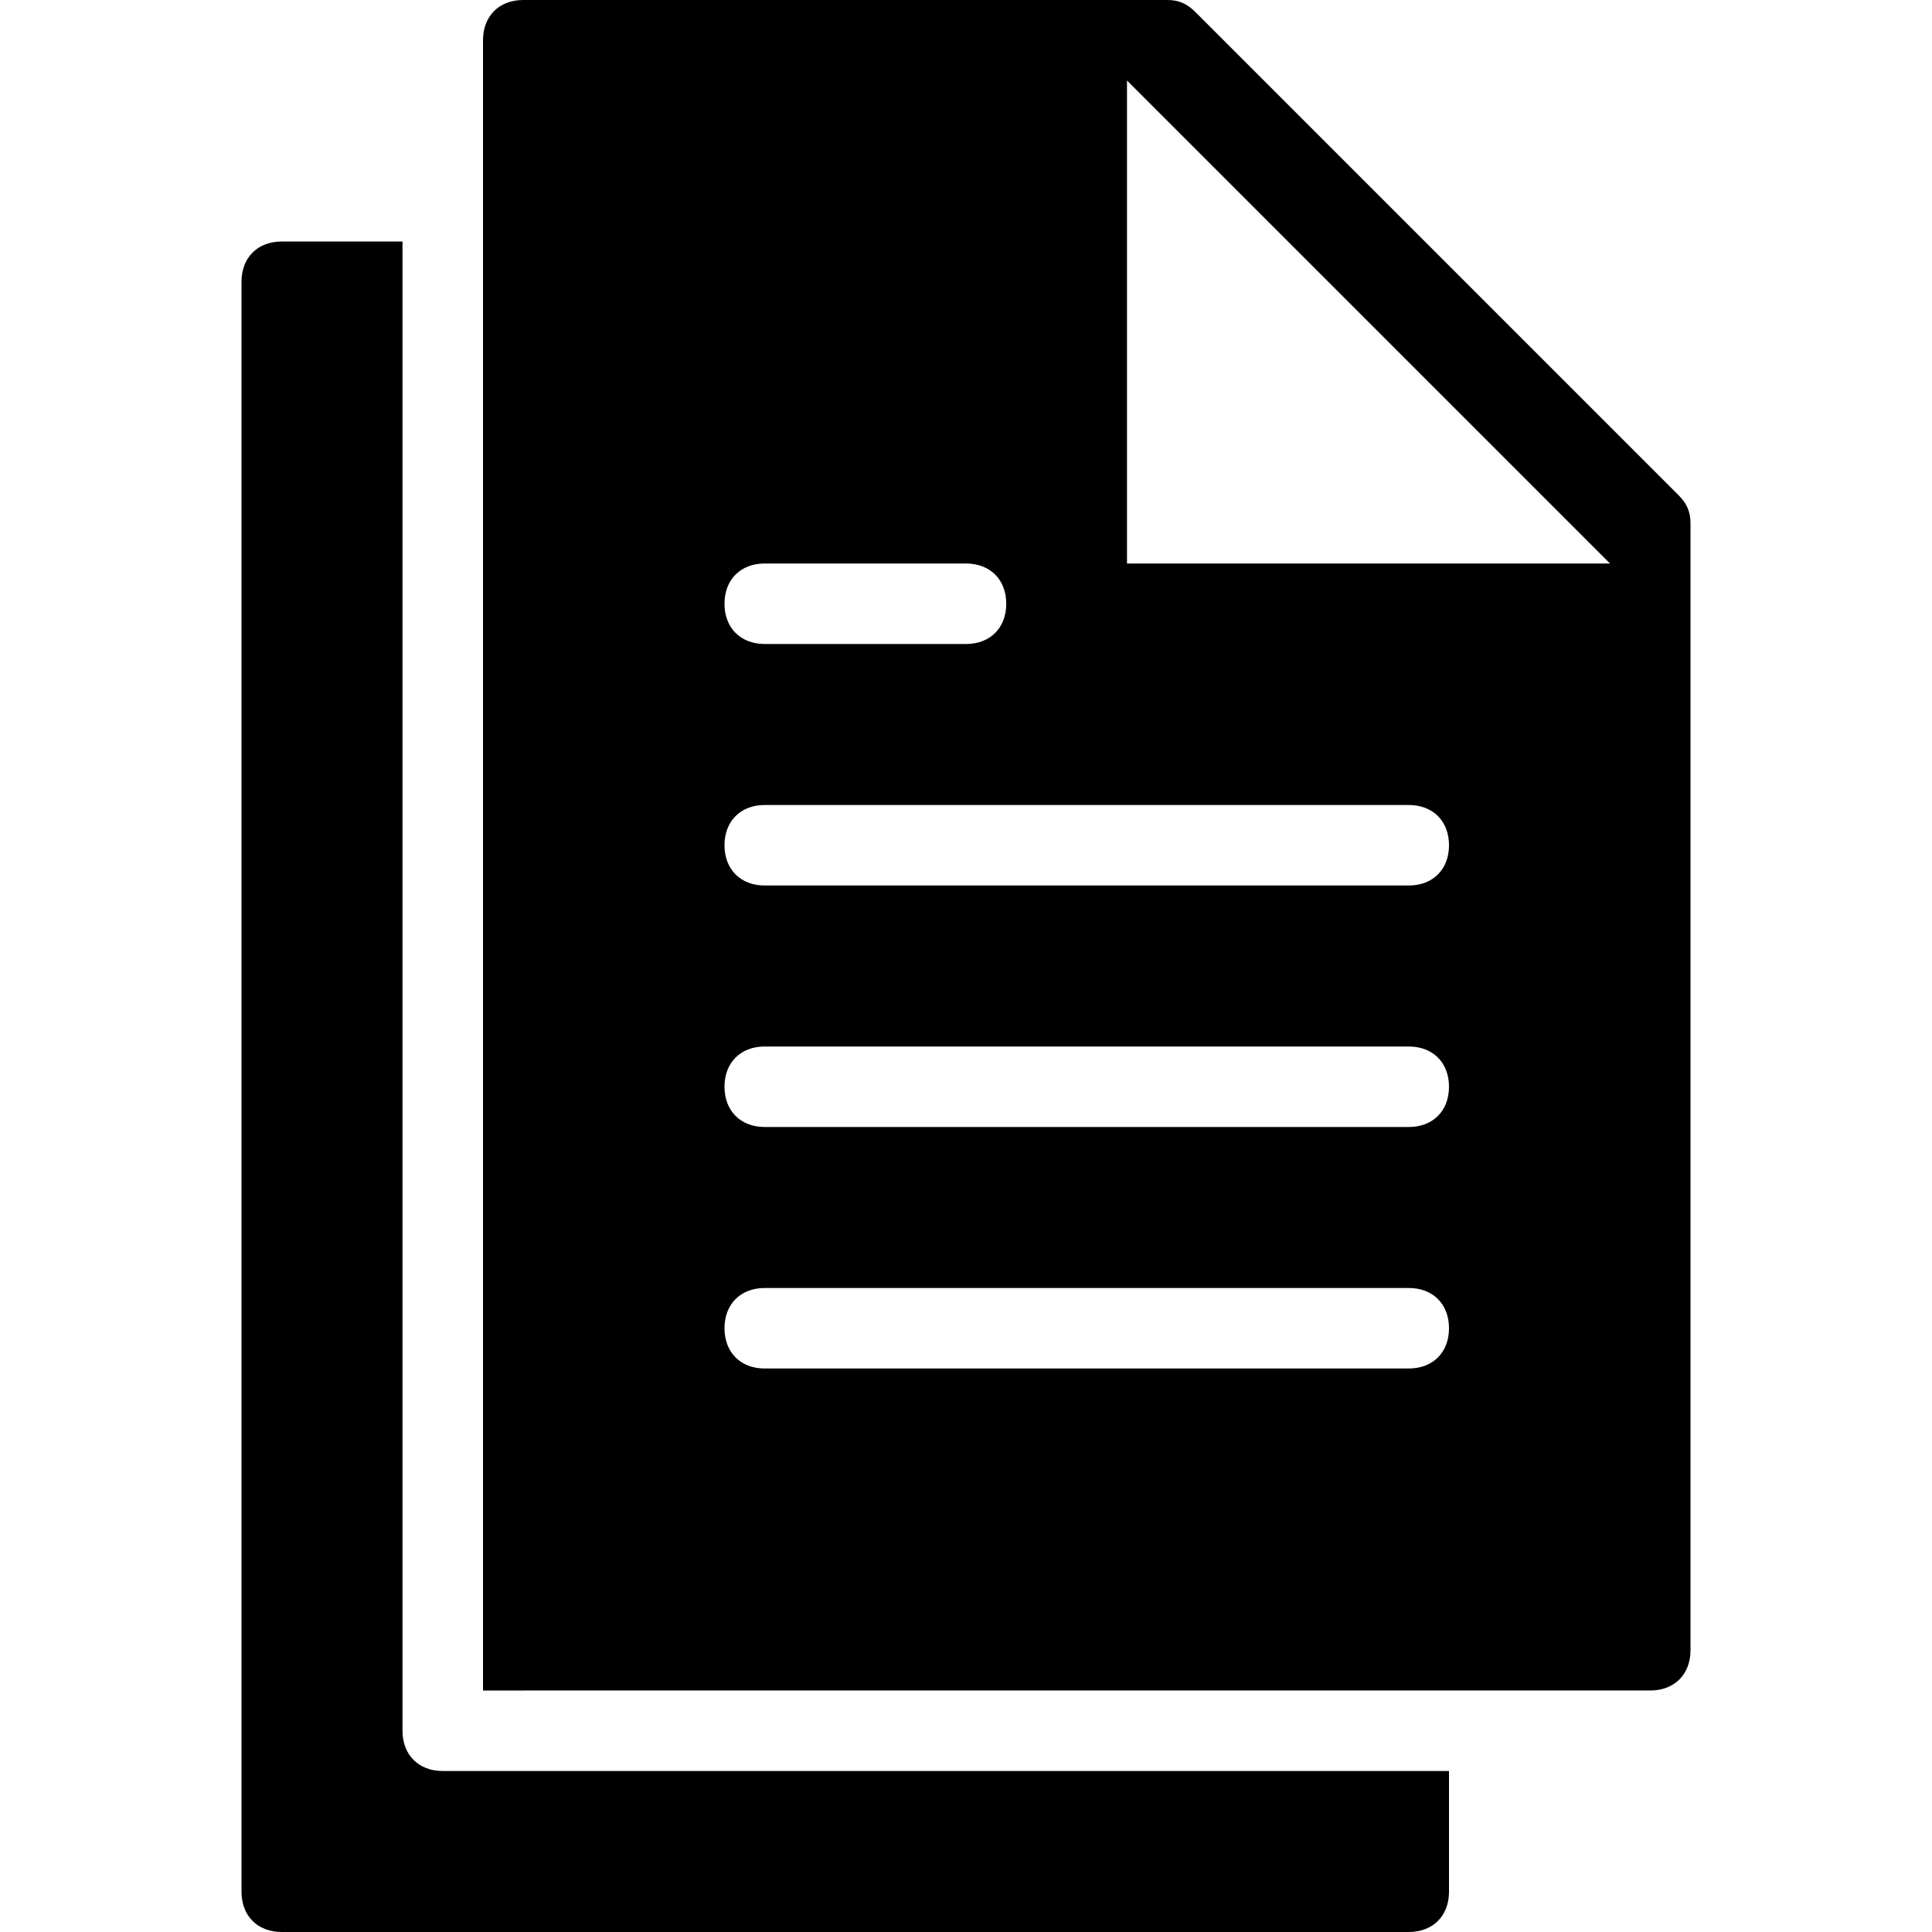 <?xml version="1.0" encoding="utf-8"?>
<!-- Generator: Adobe Illustrator 17.0.0, SVG Export Plug-In . SVG Version: 6.00 Build 0)  -->
<!DOCTYPE svg PUBLIC "-//W3C//DTD SVG 1.1//EN" "http://www.w3.org/Graphics/SVG/1.1/DTD/svg11.dtd">
<svg version="1.1" id="Layer_1" xmlns="http://www.w3.org/2000/svg" xmlns:xlink="http://www.w3.org/1999/xlink" x="0px" y="0px"
	 width="48px" height="48px" viewBox="0 0 48 48" enable-background="new 0 0 48 48" xml:space="preserve">
<path d="M11,44h25v3c0,0.6-0.4,1-1,1H7c-0.6,0-1-0.4-1-1V7c0-0.6,0.4-1,1-1h3v37C10,43.6,10.4,44,11,44z M42,13v28c0,0.6-0.4,1-1,1
	H13h-1v-1V1c0-0.6,0.4-1,1-1h16c0.3,0,0.5,0.1,0.7,0.3l12,12C41.9,12.5,42,12.7,42,13z M18,15c0,0.6,0.4,1,1,1h5c0.6,0,1-0.4,1-1
	s-0.4-1-1-1h-5C18.4,14,18,14.4,18,15z M36,33c0-0.6-0.4-1-1-1H19c-0.6,0-1,0.4-1,1s0.4,1,1,1h16C35.6,34,36,33.6,36,33z M36,27
	c0-0.6-0.4-1-1-1H19c-0.6,0-1,0.4-1,1s0.4,1,1,1h16C35.6,28,36,27.6,36,27z M36,21c0-0.6-0.4-1-1-1H19c-0.6,0-1,0.4-1,1s0.4,1,1,1
	h16C35.6,22,36,21.6,36,21z M40,14L28,2v12H40z"/>
</svg>
